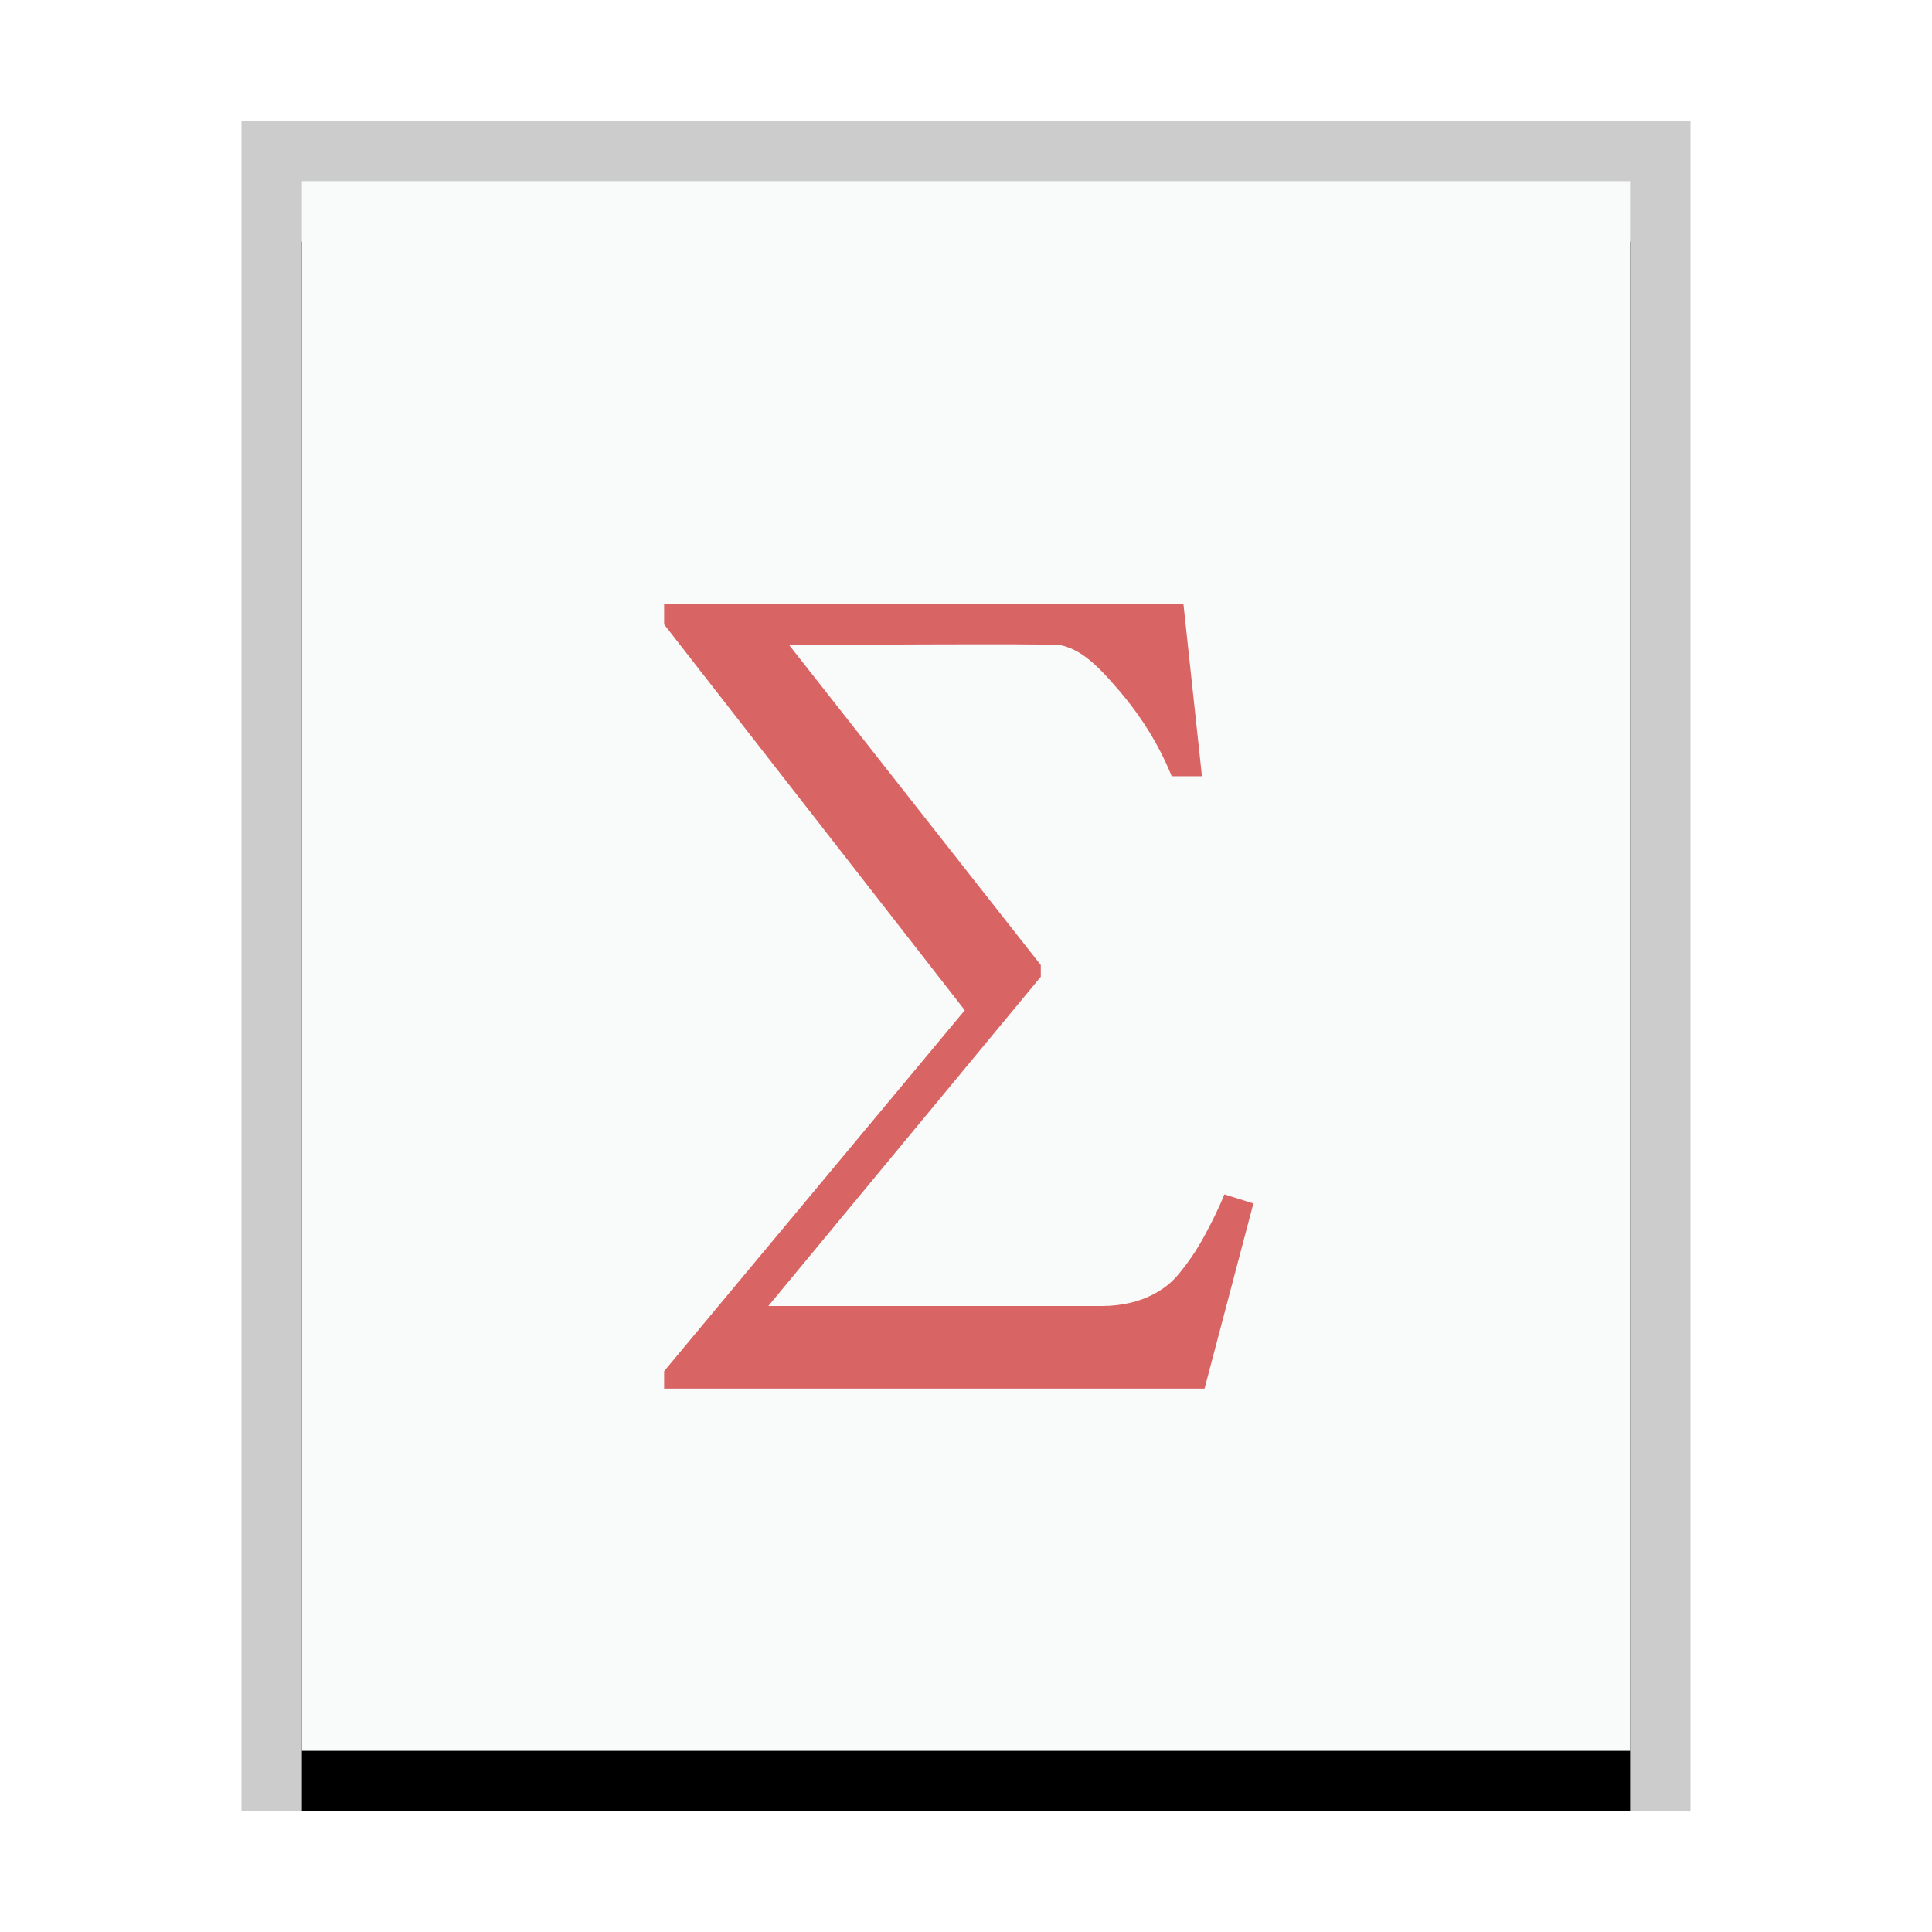 <svg xmlns="http://www.w3.org/2000/svg" xmlns:xlink="http://www.w3.org/1999/xlink" width="32" height="32" viewBox="0 0 32 32">
  <defs>
    <rect id="text-x-wxmathml-b" width="22" height="26" x="1" y="1"/>
    <filter id="text-x-wxmathml-a" width="118.2%" height="115.4%" x="-9.1%" y="-3.8%" filterUnits="objectBoundingBox">
      <feOffset dy="1" in="SourceAlpha" result="shadowOffsetOuter1"/>
      <feGaussianBlur in="shadowOffsetOuter1" result="shadowBlurOuter1" stdDeviation=".5"/>
      <feColorMatrix in="shadowBlurOuter1" values="0 0 0 0 0   0 0 0 0 0   0 0 0 0 0  0 0 0 0.2 0"/>
    </filter>
  </defs>
  <g fill="none" fill-rule="evenodd">
    <g transform="translate(4 2)">
      <use fill="#000" filter="url(#text-x-wxmathml-a)" xlink:href="#text-x-wxmathml-b"/>
      <use fill="#F9FBFB" xlink:href="#text-x-wxmathml-b"/>
      <path fill="#000" fill-opacity=".2" fill-rule="nonzero" d="M24,0 L0,0 L0,28 L24,28 L24,0 Z M23,1 L23,27 L1,27 L1,1 L23,1 Z"/>
    </g>
    <path fill="#D96464" d="M19.601,10 L19.908,12.857 L19.407,12.857 C19.198,12.339 18.899,11.857 18.513,11.411 C18.127,10.96 17.877,10.751 17.557,10.684 C17.414,10.656 13.071,10.684 13.071,10.684 L17.239,15.985 L17.239,16.178 L12.726,21.632 L18.248,21.632 C18.938,21.632 19.331,21.327 19.493,21.137 C19.665,20.937 19.818,20.714 19.951,20.467 C20.085,20.22 20.195,19.992 20.28,19.783 L20.76,19.933 L19.951,23 L11,23 L11,22.711 L15.98,16.733 L11,10.342 L11,10 L19.601,10 Z"/>
  </g>
</svg>
